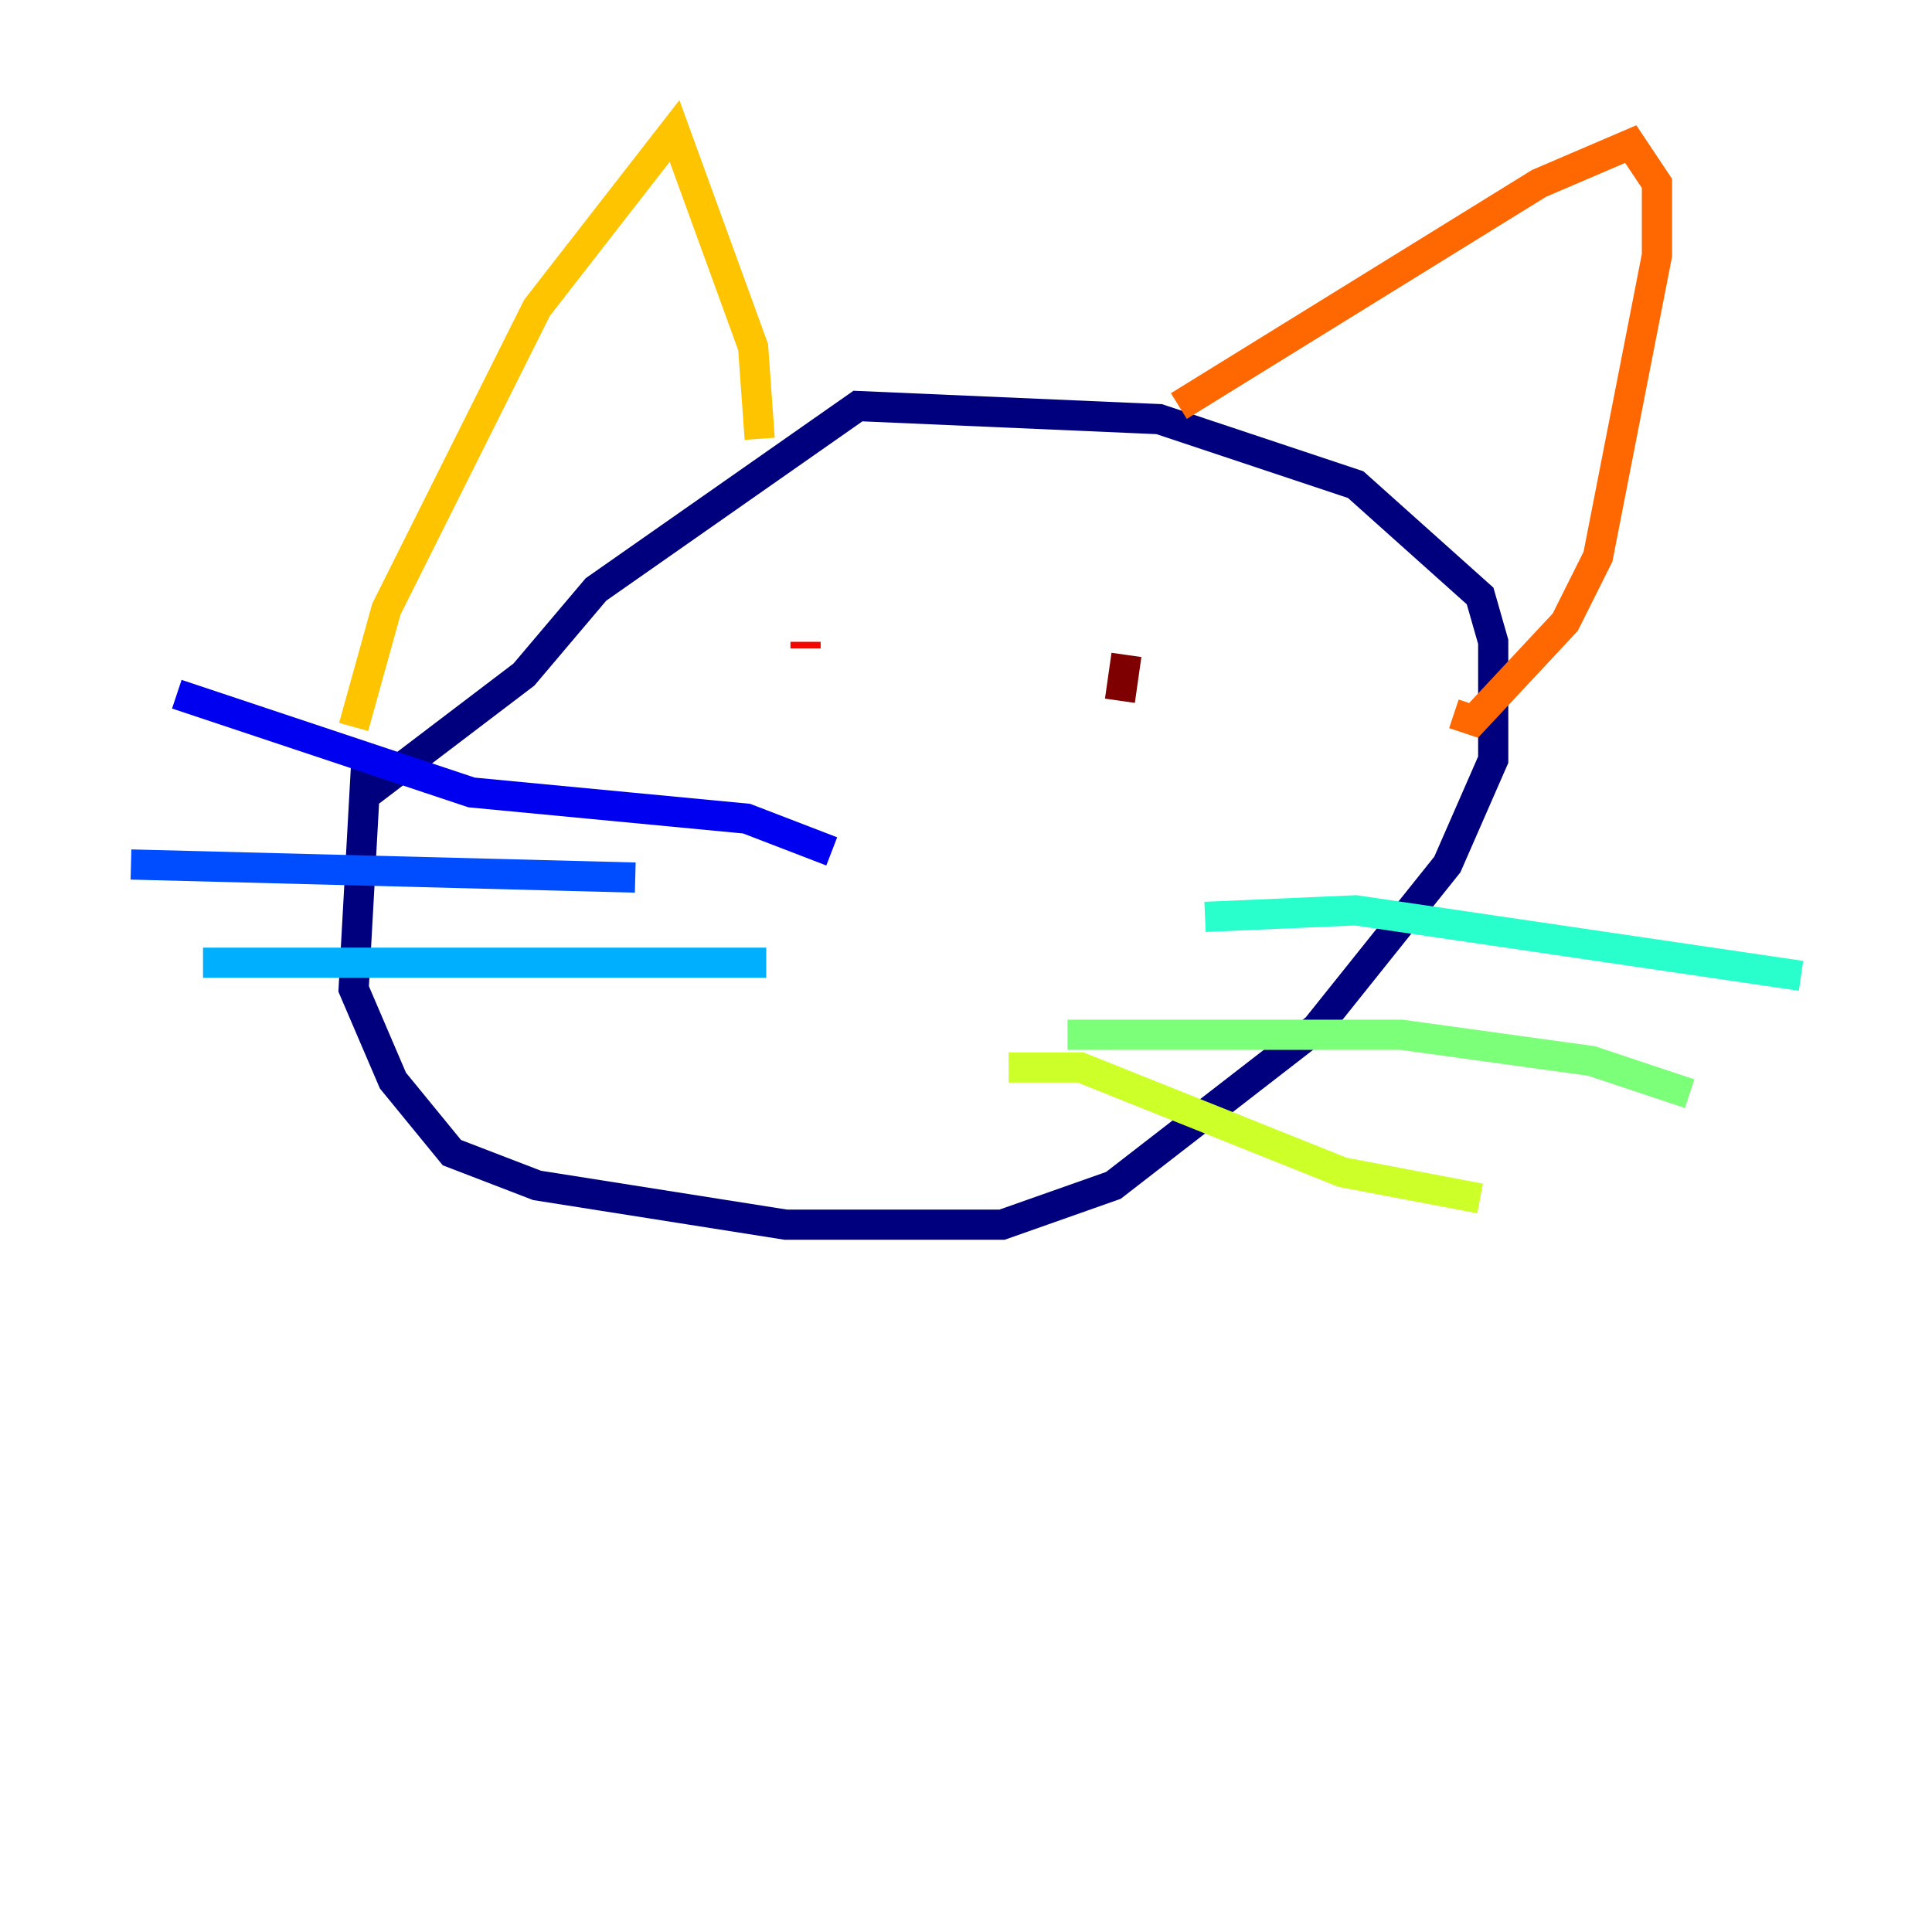 <?xml version="1.0" encoding="utf-8" ?>
<svg baseProfile="tiny" height="128" version="1.2" viewBox="0,0,128,128" width="128" xmlns="http://www.w3.org/2000/svg" xmlns:ev="http://www.w3.org/2001/xml-events" xmlns:xlink="http://www.w3.org/1999/xlink"><defs /><polyline fill="none" points="24.298,49.898 23.43,65.519 26.034,71.593 29.939,76.366 35.58,78.536 52.068,81.139 66.386,81.139 73.763,78.536 87.214,68.122 95.891,57.275 98.929,50.332 98.929,42.522 98.061,39.485 89.817,32.108 76.8,27.77 56.841,26.902 39.485,39.051 34.712,44.691 23.864,52.936" stroke="#00007f" stroke-width="2" /><polyline fill="none" points="11.715,45.993 31.241,52.502 49.464,54.237 55.105,56.407" stroke="#0000f1" stroke-width="2" /><polyline fill="none" points="8.678,57.275 42.088,58.142" stroke="#004cff" stroke-width="2" /><polyline fill="none" points="13.451,63.783 50.766,63.783" stroke="#00b0ff" stroke-width="2" /><polyline fill="none" points="79.837,60.746 89.817,60.312 119.322,64.651" stroke="#29ffcd" stroke-width="2" /><polyline fill="none" points="70.725,68.556 92.854,68.556 105.437,70.291 111.946,72.461" stroke="#7cff79" stroke-width="2" /><polyline fill="none" points="66.82,70.725 71.593,70.725 88.949,77.668 98.061,79.403" stroke="#cdff29" stroke-width="2" /><polyline fill="none" points="50.332,29.071 49.898,22.997 44.691,8.678 35.58,20.393 25.6,40.352 23.43,48.163" stroke="#ffc400" stroke-width="2" /><polyline fill="none" points="78.102,26.902 101.966,12.149 108.041,9.546 109.776,12.149 109.776,16.922 105.871,36.881 103.702,41.22 97.627,47.729 96.325,47.295" stroke="#ff6700" stroke-width="2" /><polyline fill="none" points="53.37,42.956 53.37,42.522" stroke="#f10700" stroke-width="2" /><polyline fill="none" points="74.63,43.39 74.197,46.427" stroke="#7f0000" stroke-width="2" /></svg>